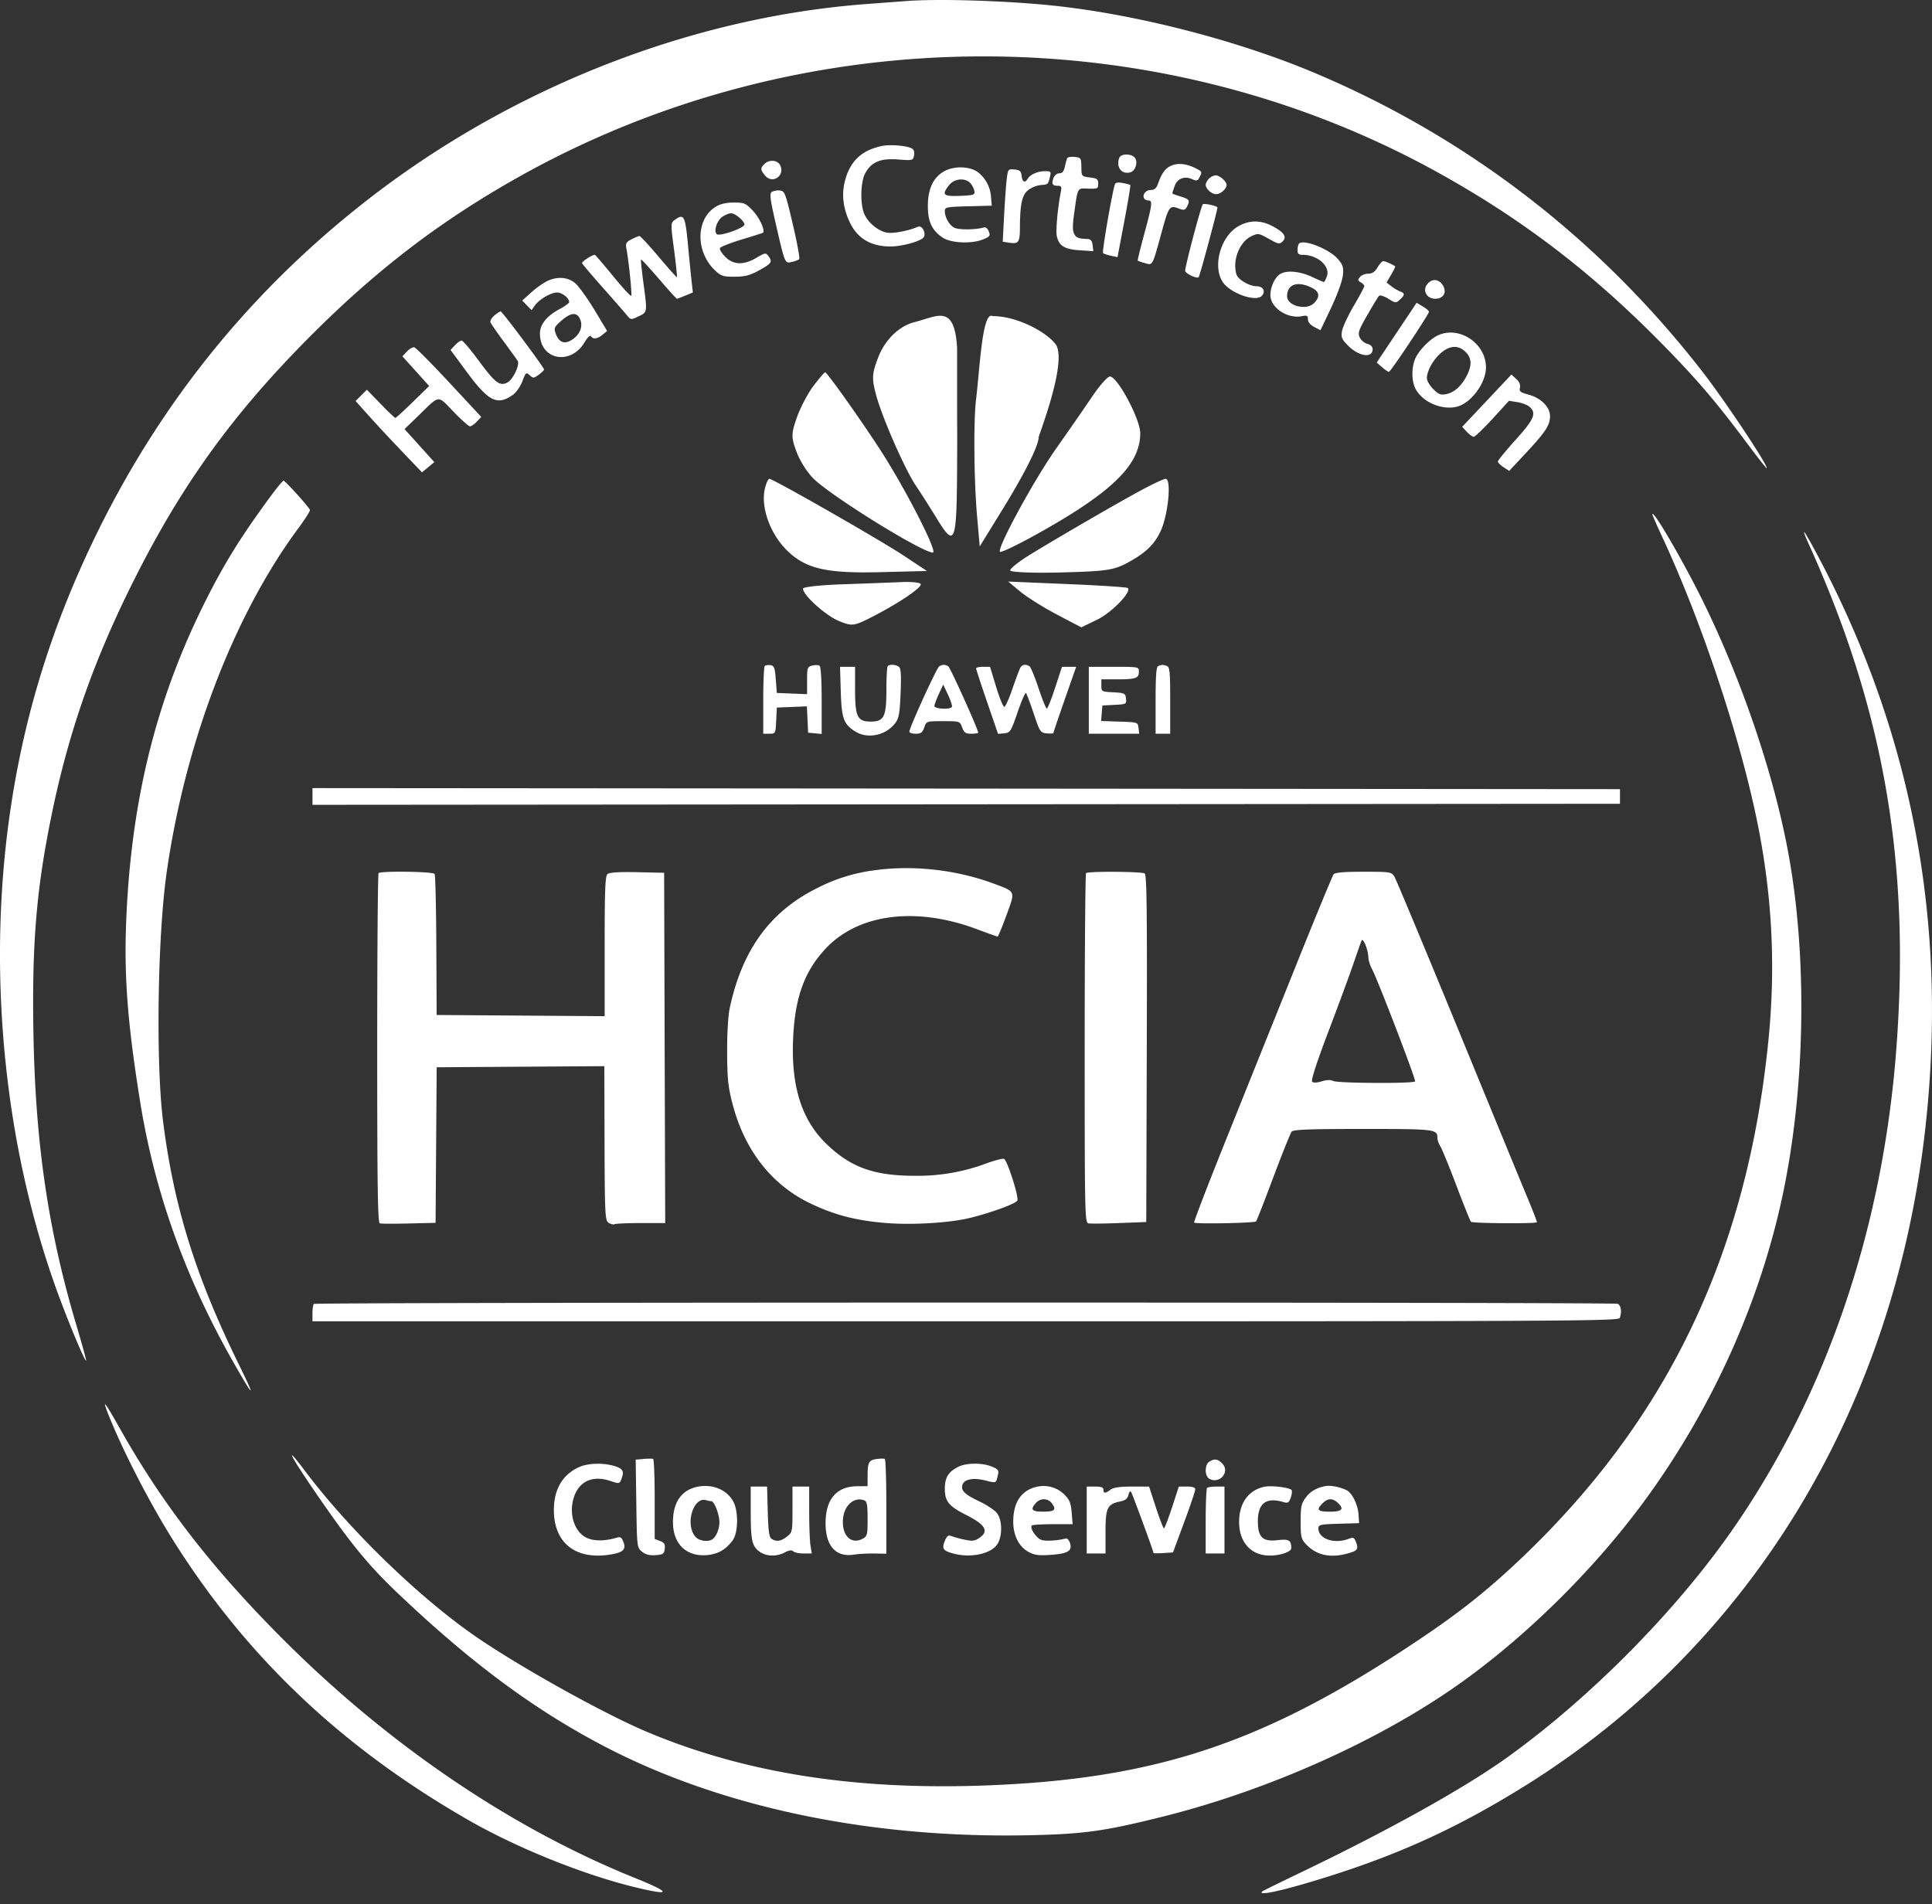 <svg width="70" height="69" fill="none" xmlns="http://www.w3.org/2000/svg"><rect width="100%" height="100%" fill="#333333" stroke="none"/><path d="M31.81 12.972c.248-.657.76-1.157 1.332-1.302.828-.209 1.442-.678 1.536.942v1.62c0 1.866.008.953 0 2.659-.014 2.797-.078 2.97-.718 1.927-.27-.44-.614-.982-.767-1.205-.392-.575-1.211-2.434-1.441-3.27-.17-.619-.163-.788.058-1.37ZM28.87 15.133c.126-.361.398-.878.603-1.15.205-.27.396-.492.425-.492.07 0 1.33 1.777 2.015 2.84.915 1.42 2.075 3.691 1.886 3.691-.372 0-3.466-1.905-4.277-2.633-.23-.207-.523-.652-.65-.988-.21-.554-.21-.671-.002-1.268ZM38.277 16.237a142.2 142.2 0 0 0 1.31-1.89c.261-.386.543-.703.627-.705.27-.004 1.099 1.545 1.099 2.053 0 1.165-1.047 2.172-3.872 3.73-.631.347-1.175.604-1.209.57-.12-.121 1.226-2.597 2.045-3.758ZM35.406 18.76c-.127-1.431-.132-3.603-.04-4.297.138-1.157.224-3.204.598-3.009.92 0 2.024.616 2.313 1.064.362.71-.645 3.258-.645 3.33 0 .297-.5 1.297-1.291 2.583l-.843 1.368-.092-1.038ZM28.656 20.076c-.703-.596-1.12-1.658-.938-2.392.046-.183.117-.334.157-.334.137 0 4.016 2.217 4.868 2.783l.841.557-1.66.042c-1.872.047-2.615-.101-3.268-.655ZM37.301 20.11c1.085-.665 3.27-1.931 4.084-2.366.404-.217.785-.394.847-.394.217 0 .1 1.271-.173 1.879-.198.439-.482.738-.99 1.039-.665.394-.84.426-2.59.474-1.032.029-1.877-.005-1.877-.075 0-.07.315-.32.7-.556ZM29.094 21.328c0-.06.646-.13 1.435-.156.79-.027 1.75-.063 2.135-.08.385-.017.699.02.698.08-.001.146-.768.663-1.708 1.152-.71.368-.783.378-1.267.174-.485-.204-1.293-.935-1.293-1.17ZM38.295 22.268c-.486-.254-1.082-.628-1.325-.829l-.442-.366 2.135.09c1.174.048 2.163.113 2.198.144.152.133-.58.891-1.107 1.146l-.576.279-.883-.463Z" fill="#fff"/><path fill-rule="evenodd" clip-rule="evenodd" d="m32.834.038-1.437.108C25.05.62 18.551 3.168 13.332 7.229c-4.189 3.258-7.447 7.264-9.797 12.045C1.817 22.768.762 26.26.283 30.033c-.702 5.534-.087 11.482 1.71 16.544.396 1.119 1.081 2.773 1.128 2.726.012-.013-.145-.585-.35-1.272-1.025-3.438-1.49-6.6-1.56-10.616-.055-3.161.102-5.109.62-7.695.601-3.001 1.48-5.568 2.874-8.4 1.796-3.646 3.678-6.272 6.574-9.173 2.38-2.384 4.68-4.141 7.493-5.723C29.05.644 41.863.58 52.107 6.255c2.98 1.652 5.439 3.517 7.913 6.003 1.353 1.36 2.107 2.233 3.23 3.739.397.531.737.966.755.966.12 0-1.492-2.426-2.315-3.486C57.934 8.64 53.144 4.955 47.579 2.62 44.843 1.472 41.28.55 38.316.22c-1.718-.19-4.268-.275-5.482-.182Zm-.87 5.25c-.717.146-1.136.522-1.33 1.195-.152.52-.099 1.044.159 1.58.28.583.764.868 1.473.868.382 0 1-.16 1.172-.303.15-.124-.012-.484-.183-.41-.34.148-.901.253-1.124.211-.321-.06-.687-.366-.82-.686-.151-.363-.132-1.147.035-1.46.222-.413.554-.554 1.196-.504.53.04.54.038.576-.149.024-.126-.005-.212-.086-.254-.192-.1-.777-.148-1.068-.088Zm8.59.429c-.13.341.092.624.411.523.184-.059.273-.379.148-.53-.125-.151-.5-.146-.558.007Zm-1.882.008c-.02.034-.06.172-.089.307-.037.176-.095.247-.2.247-.084 0-.175.074-.212.17-.08.212-.04.284.155.284.127 0 .146.036.112.209-.112.564-.19 1.4-.15 1.603.072.36.277.489.832.524l.493.032-.025-.217c-.017-.154-.068-.218-.176-.223-.35-.017-.414-.04-.493-.188-.06-.113-.06-.316 0-.74.137-.971.104-.912.512-.898.336.011.36 0 .36-.177 0-.165-.041-.195-.303-.228-.302-.038-.303-.039-.308-.379-.005-.324-.017-.342-.239-.364-.128-.013-.25.004-.269.038Zm-10.975.218c-.152.152-.149.205.02.414.27.335.747.002.544-.379-.1-.185-.396-.203-.564-.035Zm14.74.06c-.223.099-.338.258-.488.673-.054.15-.128.209-.258.209-.182 0-.315.177-.233.31.023.038.092.069.151.069.157 0 .138.151-.15 1.212-.142.52-.248.956-.237.968.012.012.13.053.263.091.285.082.26.129.615-1.162.25-.912.276-.945.633-.809.158.06.207.048.27-.07.123-.23.095-.277-.226-.373-.166-.05-.302-.101-.302-.114 0-.013.037-.131.083-.263.096-.275.359-.378.64-.25.152.07.194.06.258-.061.108-.201.103-.213-.13-.333-.333-.17-.645-.204-.89-.096Zm-8.222.2c-.397.216-.597.638-.597 1.26 0 .57.147.883.535 1.146.303.204 1.063.236 1.48.06.23-.095.253-.13.194-.283-.037-.096-.113-.162-.17-.146-.305.089-.924.094-1.081.01-.19-.101-.343-.375-.343-.608 0-.134.07-.148.85-.167l.851-.022-.027-.303a1.238 1.238 0 0 0-.419-.865c-.273-.256-.882-.295-1.273-.082Zm2.262.28c-.025.2-.068.794-.096 1.32l-.05.956.255.038c.319.048.366-.023.368-.548.004-.876.08-1.205.32-1.376a.998.998 0 0 1 .437-.169c.255-.013.266-.022.331-.293.046-.193.033-.208-.183-.208-.26 0-.533.12-.625.276-.097.165-.192.119-.218-.106-.02-.171-.065-.212-.259-.231-.229-.022-.237-.013-.28.341Zm7.326-.01c-.065.066-.118.166-.118.222 0 .148.213.341.378.341.16 0 .378-.192.378-.334 0-.13-.248-.348-.398-.348a.413.413 0 0 0-.24.12Zm-8.644.166c.065.073.13.2.144.284.024.138-.022.153-.522.174-.611.024-.671-.035-.392-.391.188-.239.586-.274.77-.067Zm5.237.039c-.102.3-.474 2.45-.43 2.491.028.027.158.071.288.099l.236.05.245-1.296c.135-.713.233-1.306.218-1.32a1.407 1.407 0 0 0-.277-.07c-.166-.032-.26-.017-.28.046Zm-12.431.274c-.089.058-.065.247.143 1.157.334 1.457.328 1.443.585 1.382a.871.871 0 0 0 .263-.098c.03-.026-.073-.593-.23-1.26-.267-1.143-.293-1.211-.47-1.23a.534.534 0 0 0-.291.05Zm-2.032.539c-.727.444-.74 1.637-.022 2.311.215.203.292.227.709.225.372-.002.55-.048.878-.227.457-.25.5-.314.348-.516-.1-.133-.118-.131-.439.057-.464.273-.833.262-1.126-.032-.125-.125-.214-.266-.198-.314.015-.047.367-.188.78-.313.415-.125.765-.237.78-.249.09-.075-.123-.542-.362-.794-.262-.277-.315-.3-.693-.3-.274.001-.49.05-.655.152Zm17.645-.086c-.086.139-.656 2.307-.636 2.415.02.1.425.287.488.225.042-.042.704-2.507.68-2.532-.068-.068-.503-.156-.532-.108Zm-16.804.47c.11.087.2.203.2.259 0 .128-.911.445-1.006.35-.124-.125.025-.535.237-.65.27-.147.336-.142.57.041Zm-2.335.1c-.139.102-.14.132-.017 1.076.07.534.117.981.105.992-.011.012-.308-.319-.659-.735-.35-.416-.665-.756-.698-.756-.033 0-.163.053-.288.118-.19.098-.222.153-.189.322.087.447.214 1.69.177 1.728-.022.022-.32-.304-.663-.723-.343-.42-.637-.763-.654-.763-.104 0-.483.248-.463.302.013.037.347.431.742.877.395.445.787.894.871.997.153.186.155.186.435.052.324-.155.32-.125.17-1.242-.058-.437-.095-.805-.082-.818.013-.013.303.302.645.7.341.398.636.723.654.723.019 0 .156-.051.306-.114l.273-.114-.045-.397c-.024-.219-.086-.833-.136-1.364-.098-1.03-.143-1.11-.484-.861Zm20.405.237c-.615.37-.907 1.41-.557 1.985.256.422 1.228.77 1.439.515.14-.17.034-.341-.213-.341-.12 0-.334-.078-.475-.174-.215-.144-.26-.225-.28-.496-.034-.455.226-.97.57-1.135.257-.123.27-.12.643.088.349.195.391.202.502.092.162-.163.052-.329-.368-.551-.433-.23-.86-.224-1.26.017Zm2.223.613c-.03.03-.056.135-.056.232 0 .139.042.177.192.177.54 0 1.009.423.871.785-.042.11-.09.2-.108.2-.018 0-.214-.085-.437-.189-.424-.198-.882-.243-1.127-.112-.2.107-.373.469-.373.776 0 .455.617.867 1.14.763.188-.038.22-.02.22.114 0 .1.085.203.228.277l.227.118.387-.817c.215-.454.403-.97.423-1.16.032-.298.008-.38-.176-.6-.3-.356-1.242-.733-1.411-.564Zm2.844.864c-.096.162-.192.227-.336.227-.11 0-.246.054-.301.12-.085.103-.08.133.029.194.07.04.128.101.128.137 0 .036-.172.358-.383.717-.21.359-.402.77-.425.915-.037.226-.007.298.22.525.392.393.89.466.89.13 0-.092-.069-.163-.19-.194a.473.473 0 0 1-.277-.233c-.074-.162-.04-.264.276-.813.198-.345.388-.657.422-.693.034-.037.182.008.335.103.263.163.28.164.421.036.183-.166.187-.239.016-.296a1.39 1.39 0 0 1-.316-.186l-.183-.141.167-.284c.092-.156.158-.292.146-.302-.075-.061-.365-.19-.429-.19-.042 0-.137.103-.21.228Zm-30.104.504a3.227 3.227 0 0 0-.567.41l-.32.287.17.174.17.174.114-.162c.158-.226.586-.478.81-.478.181 0 .438.204.438.347 0 .038-.155.152-.344.253-.465.247-.715.557-.715.888 0 .957 1.108 1.172 1.619.314.104-.175.2-.266.23-.218.074.121.229.102.419-.053l.167-.135-.463-.77c-.256-.422-.568-.856-.694-.962-.271-.229-.658-.254-1.034-.069Zm31.936.07c-.227.227-.073.562.26.562.304 0 .434-.242.267-.497-.138-.212-.355-.239-.527-.066Zm-4.233.154c.3.142.333.333.098.569-.277.276-.974.097-.974-.25 0-.432.362-.564.877-.319Zm3.094 1.637-.723 1.082.195.17c.108.095.22.17.248.17.06-.003 1.451-2.09 1.451-2.18 0-.032-.1-.119-.224-.192l-.224-.133-.723 1.083Zm-32.694-.62c-.098.082-.161.191-.141.244.02.052.238.367.484.7.246.334.473.647.503.697.085.141-.165.674-.369.783-.277.149-.448.018-1.051-.802-.29-.393-.564-.715-.61-.715-.047 0-.157.076-.244.17l-.158.17.594.804c.793 1.072 1.1 1.222 1.675.815.111-.079.261-.296.333-.484.122-.322.138-.335.265-.22.125.114.15.113.327-.017.106-.077.193-.162.194-.189.004-.073-1.518-2.11-1.574-2.108-.027.002-.13.07-.228.152Zm3.124.173c.092.263-.053.561-.357.732-.25.14-.434.052-.546-.262-.067-.19-.047-.234.224-.469.352-.305.573-.305.679 0Zm31.082.536c-.297.13-.71.552-.841.858-.137.32-.133.808.009 1.082.25.486.955.791 1.506.653.504-.127 1.042-.848 1.05-1.408.013-.868-.946-1.527-1.724-1.185Zm-37.373.594-.163.175.485.537.485.538-.593.579c-.327.318-.611.578-.632.578-.021 0-.262-.23-.535-.511l-.497-.512-.205.205-.205.204.496.553c.273.305.815.886 1.204 1.293l.708.74.223-.186.222-.186-.539-.598-.539-.598.506-.49c.786-.764.678-.751 1.265-.143.282.293.552.533.6.533.049 0 .16-.077.248-.171l.16-.17-1.162-1.25c-.64-.688-1.209-1.26-1.266-1.273-.056-.011-.176.057-.266.153Zm38.359.017c.223.223.235.48.042.859-.192.374-.454.61-.745.668-.2.04-.277.01-.47-.183-.126-.126-.23-.304-.23-.395 0-.26.221-.66.503-.907.324-.285.642-.3.9-.042Zm.768 1.765-.893.948.169.18c.092.099.206.18.252.18.046 0 .352-.294.68-.652l.595-.652.307.049c.17.027.368.104.442.171.256.232.163.45-.509 1.195-.353.392-.642.745-.642.784 0 .04.092.133.205.207l.205.135.596-.638c.725-.777.883-1.018.884-1.344 0-.334-.329-.662-.784-.784-.294-.08-.34-.117-.306-.25.026-.104-.02-.213-.135-.317l-.174-.16-.892.948ZM9.76 18.043c-1.064 1.454-1.64 2.386-2.33 3.765-1.72 3.437-2.62 6.97-2.838 11.136-.117 2.243.002 3.96.486 6.98.518 3.232 1.617 6.32 3.322 9.338.79 1.401.903 1.497.287.247-1.587-3.223-2.382-5.757-2.776-8.856-.268-2.106-.204-6.704.126-9.027.669-4.705 2.43-9.317 4.762-12.47.25-.337.445-.643.432-.679-.039-.108-.899-1.06-.958-1.06-.03 0-.26.282-.512.626Zm50.108.595c0 .025.154.381.346.791 1.5 3.22 2.954 7.648 3.541 10.795.468 2.51.572 4.935.318 7.477-.774 7.752-3.684 13.804-9.08 18.883-1.17 1.101-2.156 1.878-3.64 2.87-5.52 3.689-9.425 5.002-15.585 5.24-4.767.184-8.747-.44-12.31-1.932-1.566-.655-4.705-2.406-6.276-3.5-2.058-1.433-4.552-3.861-6.147-5.983-.745-.992-.542-.566.352.738 1.296 1.893 1.946 2.69 3.039 3.727 2.636 2.504 4.899 4.184 7.415 5.506 4.215 2.216 9.612 3.36 15.348 3.252 2.062-.04 2.792-.139 4.945-.677 3.845-.96 7.89-2.776 10.789-4.844 2.478-1.767 4.967-4.25 6.783-6.766 2.451-3.396 4.173-7.31 4.955-11.26.779-3.939.808-8.64.075-12.352-.547-2.772-1.667-6.03-3.023-8.794-.718-1.461-1.834-3.38-1.845-3.171Zm5.673 1.09c2.722 6.024 3.678 11.553 3.165 18.3-.5 6.567-2.566 12.594-5.995 17.486-2.053 2.93-5.138 6.039-8.107 8.17-1.55 1.11-4.234 2.608-7.441 4.149-.77.37-1.413.686-1.43.703-.202.197.943-.072 2.644-.62 2.521-.812 4.561-1.763 6.877-3.206 8.09-5.04 13.283-13.497 14.475-23.574.88-7.44-.386-14.395-3.802-20.876-.554-1.052-.733-1.298-.386-.531Zm-37.833 4.405c-.03.03-.054.594-.054 1.254v1.2h.223c.221 0 .224-.005.246-.474l.023-.474.544-.022.545-.022.022.477.023.477.246.023.245.024v-1.213c0-.77-.029-1.23-.08-1.262-.043-.027-.163-.028-.264-.003-.172.044-.185.08-.185.541v.495l-.548-.023-.548-.022-.038-.493c-.033-.423-.06-.495-.192-.514-.085-.012-.179.002-.208.031Zm4.458.004c-.028.027-.05.416-.05.863 0 .973-.087 1.147-.568 1.147-.482 0-.567-.173-.567-1.16v-.825h-.545l.027.893c.03.99.104 1.192.541 1.46.45.274 1.112.125 1.441-.325.126-.172.158-.36.186-1.088.026-.695.011-.895-.071-.947-.125-.08-.324-.089-.394-.018Zm1.862.01c-.092.058-1.08 2.223-1.08 2.365 0 .041.103.075.23.075.188 0 .245-.042.31-.228.079-.227.08-.227.683-.227.602 0 .604 0 .69.227.07.19.127.228.333.228.137 0 .248-.019.248-.04 0-.118-1.01-2.355-1.084-2.403-.112-.071-.215-.07-.33.003Zm2.95.032c-.034.051-.164.395-.29.763-.126.37-.262.671-.302.671-.04 0-.173-.326-.294-.725l-.22-.726h-.253c-.139 0-.253.025-.253.057-.001.03.178.578.397 1.215l.398 1.159.227-.022c.215-.021.24-.062.482-.764.14-.409.276-.721.302-.696.026.026.152.36.28.742.224.668.242.697.473.72.132.012.24.008.24-.01 0-.019.186-.567.413-1.218l.414-1.183h-.515l-.248.758c-.136.416-.272.757-.301.757-.03 0-.163-.332-.298-.738-.134-.407-.282-.764-.327-.795-.125-.083-.256-.07-.325.035Zm4.986-.043c-.07.029-.094.35-.094 1.245v1.206h.529v-1.205c0-1.028-.017-1.21-.12-1.25-.134-.052-.179-.051-.315.004Zm-2.514 1.238v1.213H41.275l-.024-.209c-.024-.208-.026-.208-.69-.23l-.666-.022.023-.281.024-.281.439-.023c.428-.023.439-.028.416-.228-.022-.192-.049-.205-.458-.227-.426-.022-.435-.027-.435-.246v-.224h.56c.684 0 .8-.04.8-.273 0-.181 0-.181-.907-.181h-.907v1.212Zm-4.962.242c-.063.102-.634.073-.632-.034.001-.052.073-.248.16-.435l.159-.341.176.374c.096.206.158.402.138.436ZM11.322 28.86v.303l23.687-.019 23.686-.019v-.53l-23.686-.02-23.687-.018v.303Zm20.462 2.663a6.22 6.22 0 0 0-2.125.632c-1.741.846-2.774 2.254-3.224 4.396-.055.261-.093.939-.09 1.591.006.962.037 1.25.2 1.874.434 1.657 1.401 2.9 2.779 3.572.883.43 1.672.638 2.773.728.96.079 2.338-.006 3.07-.19.794-.198 1.653-.517 1.695-.628.055-.143-.37-1.462-.484-1.506-.05-.019-.323.05-.607.152a7.103 7.103 0 0 1-2.634.461c-1.462-.002-2.3-.301-3.17-1.131-.914-.872-1.305-2.085-1.232-3.819.063-1.49.401-2.439 1.162-3.263 1.184-1.281 3.281-1.555 5.508-.719.386.145.72.264.74.264.02 0 .165-.347.32-.771.325-.887.34-.847-.412-1.13-1.338-.505-2.886-.691-4.27-.514Zm-18.067.115c-.028.028-.05 2.889-.05 6.357 0 4.98.02 6.313.094 6.334.052.015.528.017 1.058.004l.963-.023.02-2.819.02-2.818 3.037-.02 3.037-.02.008 2.786c.007 2.527.02 2.794.136 2.882.07.053.175.078.232.057.056-.022.491-.04.966-.04h.864l-.02-6.346-.019-6.346-.972-.022c-.652-.014-1.007.008-1.078.067-.085.07-.105.55-.105 2.619v2.532l-3.043-.022-3.044-.022-.012-2.516c-.007-1.383-.034-2.551-.061-2.595-.054-.087-1.946-.114-2.031-.029Zm25.633 0c-.027.028-.05 2.888-.05 6.357 0 5.944.007 6.307.132 6.333.073.015.575.011 1.116-.01l.983-.038.019-6.284c.015-4.978 0-6.298-.076-6.346-.114-.072-2.052-.083-2.124-.012Zm8.969.044c-.041.053-.629 1.476-1.307 3.164l-2.508 6.244c-.702 1.746-1.259 3.19-1.239 3.211.058.058 2.191.017 2.245-.043.026-.03.308-.751.627-1.604.32-.853.617-1.594.662-1.648.063-.076.633-.098 2.59-.098 2.61 0 2.69.01 2.69.321 0 .077.048.215.107.307s.32.73.58 1.418c.26.688.498 1.28.53 1.318.05.057 2.334.074 2.39.018.01-.011-.13-.376-.31-.81-.183-.435-1.325-3.212-2.54-6.171-1.216-2.96-2.258-5.457-2.317-5.55-.102-.164-.152-.171-1.117-.171-.718 0-1.031.027-1.084.095Zm1.26 3.013c.003.104.061.291.13.416.201.37 1.599 4.011 1.562 4.073-.049.084-2.809.07-2.966-.015-.088-.047-.232-.043-.413.013-.178.055-.304.06-.35.013-.047-.046.16-.688.573-1.775.356-.936.765-2.043.908-2.46.144-.417.281-.81.306-.872.054-.136.24.315.25.607ZM11.371 47.248c-.028.028-.05.181-.05.341v.29H34.98c21.504 0 23.663-.01 23.705-.12.084-.217.048-.469-.074-.515-.164-.063-47.177-.059-47.24.004Zm-7.46 3.966c.493 1.261 1.472 3.174 2.317 4.526 2.672 4.278 6.15 7.58 10.774 10.228 1.75 1.002 4.155 1.968 6.023 2.42 1.324.32 1.313.198-.031-.344-4.489-1.811-8.936-4.833-12.774-8.68-2.519-2.525-4.321-4.85-5.832-7.525-.595-1.054-.697-1.188-.477-.625Zm19.409 1.652-.288.024.023 1.594c.023 1.581.025 1.594.206 1.741.13.106.273.142.492.126.274-.02.311-.046.332-.23.02-.166-.016-.224-.17-.283l-.194-.074v-1.437c0-.79-.025-1.448-.057-1.462-.03-.013-.186-.013-.344 0Zm8.454 0c-.29.037-.338.119-.339.595l-.001.39-.378.003c-.747.006-1.144.47-1.144 1.339 0 .825.372 1.24 1.021 1.14.172-.027.508-.045.747-.041l.434.007v-1.704c0-.938-.025-1.717-.056-1.731-.031-.015-.159-.014-.284.002Zm12.042.097c-.152.088-.178.448-.042.585.142.142.42.106.542-.07.123-.176.09-.356-.09-.503-.14-.113-.233-.116-.41-.012ZM21 53.153c-.605.263-.928.798-.932 1.546-.007 1.195.765 1.823 2.011 1.636.488-.073.614-.184.512-.453-.066-.175-.112-.205-.25-.163-.404.122-.789.129-1.055.017-.446-.187-.674-.814-.514-1.412.17-.63.673-.882 1.33-.665.344.114.345.113.419-.08.103-.274.041-.374-.288-.466-.403-.112-.921-.095-1.233.04Zm13.724-.004c-.368.187-.491.39-.491.804 0 .446.148.629.765.938.713.358.848.598.475.843-.164.108-.255.116-.548.051a3.757 3.757 0 0 1-.474-.131c-.088-.039-.147.008-.215.173-.117.285-.07.362.283.46.672.188 1.444.009 1.645-.38.162-.316.141-.844-.043-1.08-.084-.106-.366-.295-.627-.419-.545-.258-.688-.398-.621-.609.063-.201.395-.263.827-.154.399.1.384.106.452-.18.046-.189.023-.223-.213-.322-.343-.144-.927-.14-1.215.006Zm-9.414.717c-.611.107-.934.563-.927 1.309.007.783.498 1.245 1.246 1.173.392-.038.669-.198.918-.534.2-.267.213-1.045.025-1.398-.226-.425-.727-.643-1.262-.55Zm12.27.004c-.562.12-.862.55-.868 1.247-.005.51.197.92.549 1.115.205.114.367.138.755.113.66-.042.835-.138.758-.413-.035-.124-.102-.199-.164-.183-.286.074-.683.1-.855.057-.19-.047-.46-.436-.369-.529.026-.026.37-.047.763-.047h.715l-.035-.422c-.028-.342-.078-.465-.262-.65a1.075 1.075 0 0 0-.986-.288Zm8.231.003c-.574.12-.916.595-.916 1.27 0 .748.433 1.224 1.115 1.224.378 0 .775-.137.775-.267 0-.29-.083-.34-.49-.292-.545.064-.72-.102-.72-.683 0-.652.298-.88.917-.699.175.05.208.03.279-.174.044-.128.05-.25.014-.272-.15-.093-.736-.157-.974-.107Zm2.221-.026c-.326.059-.553.19-.726.422-.156.208-.181.325-.181.86 0 .556.02.64.189.822.379.406.882.517 1.529.336.341-.095.384-.155.289-.406-.066-.172-.097-.186-.27-.12-.519.198-1.094 0-1.094-.377 0-.136.062-.15.737-.17l.737-.022-.017-.288c-.022-.368-.222-.792-.426-.901-.212-.114-.58-.189-.767-.156Zm-20.832.97c0 .71.03 1.008.117 1.178.19.365.695.48 1.125.255.151-.079.245-.09.299-.037.043.043.211.078.375.078h.297l-.047-.284c-.026-.157-.047-.702-.047-1.213l-.001-.928h-.605v.828c0 .804-.006.832-.2.985-.216.17-.38.195-.556.083-.088-.056-.12-.276-.14-.984l-.024-.912H27.2v.95Zm12.174.261v1.213h.681v-.784c0-.876.064-1.005.542-1.103.178-.037.258-.102.29-.237.028-.116.064-.153.098-.098.052.083.81 2.147.81 2.204 0 .014.158.016.352.003l.353-.023.403-1.09c.222-.6.403-1.137.403-1.194 0-.07-.096-.103-.297-.103h-.298l-.247.758c-.137.416-.268.757-.292.757-.024 0-.155-.34-.291-.757l-.248-.758h-.623c-.431 0-.669.034-.77.111-.19.143-.26.144-.26.003 0-.082-.085-.114-.303-.114h-.303v1.212Zm4.36-1.162c-.027.028-.05.574-.05 1.213v1.162h.681v-2.425h-.29c-.16 0-.312.023-.34.05Zm-17.96.48c.106 0 .292.486.292.76 0 .247-.116.528-.257.622-.155.104-.475.059-.604-.084-.4-.442-.088-1.49.395-1.33a.693.693 0 0 0 .174.032Zm5.541-.03c.096.037.12.171.12.67 0 .582-.012.63-.183.721-.434.233-.784-.154-.701-.775.062-.465.416-.75.764-.615Zm6.804.118c.161.23.092.291-.337.291-.4 0-.463-.079-.248-.316.168-.187.445-.175.585.025Zm10.342-.038c.255.231.173.33-.277.33-.447 0-.503-.065-.265-.304.184-.184.358-.193.542-.026Z" fill="#fff"/></svg>